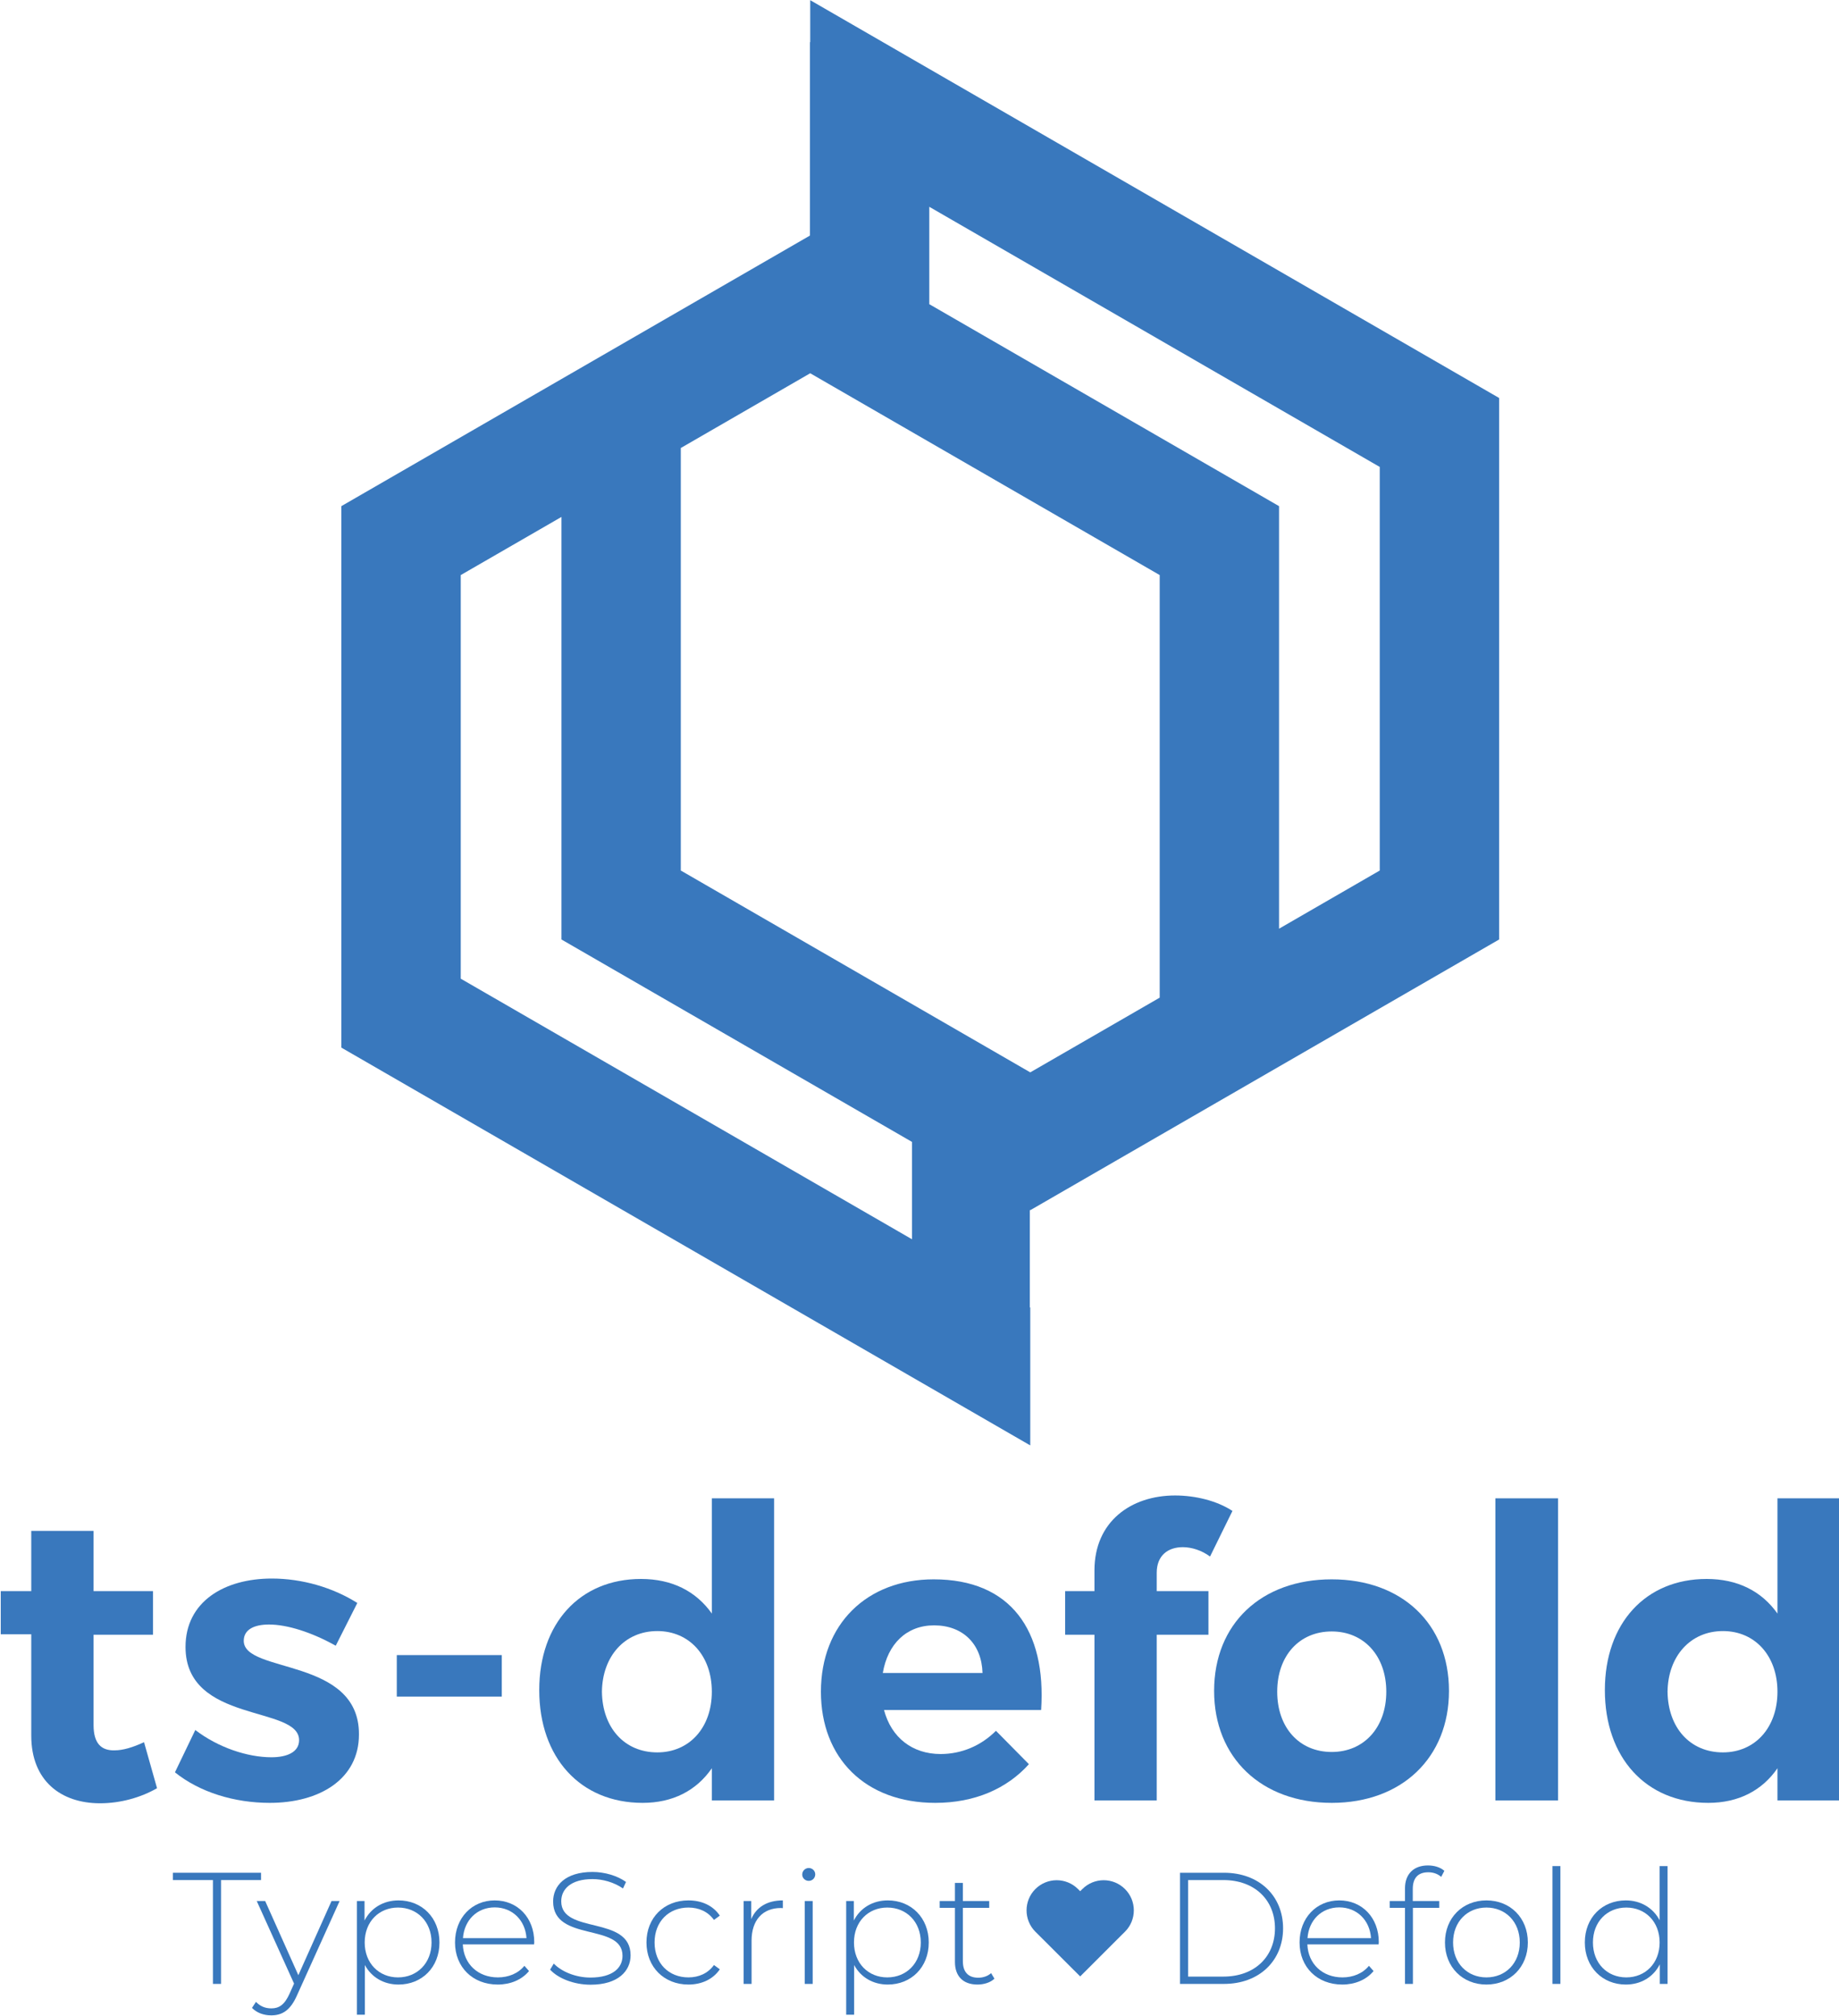 <?xml version="1.0" encoding="UTF-8" standalone="no"?>
<!DOCTYPE svg PUBLIC "-//W3C//DTD SVG 1.1//EN" "http://www.w3.org/Graphics/SVG/1.1/DTD/svg11.dtd">
<svg width="100%" height="100%" viewBox="0 0 2390 2619" version="1.1" xmlns="http://www.w3.org/2000/svg" xmlns:xlink="http://www.w3.org/1999/xlink" xml:space="preserve" xmlns:serif="http://www.serif.com/" style="fill-rule:evenodd;clip-rule:evenodd;stroke-linejoin:round;stroke-miterlimit:2;">
    <g transform="matrix(4.167,0,0,4.167,-12581,-2901.78)">
        <path d="M3449.52,967.813L3418.11,985.954L3418.11,854.194L3309.03,791.219L3309.03,760.855L3449.52,841.971L3449.52,967.813ZM3380.89,1007.45L3340.52,1030.75L3231.53,967.813L3231.53,836.064L3271.89,812.759L3380.89,875.686L3380.89,1007.45ZM3303.63,1082.79L3162.9,1001.54L3162.9,875.686L3194.31,857.556L3194.31,989.316L3303.63,1052.43L3303.63,1082.79ZM3309.03,717.871L3294.54,709.503L3271.89,696.427L3271.89,709.503L3271.81,709.503L3271.81,769.823L3125.66,854.194L3125.66,1023.03L3303.63,1125.77L3340.38,1146.99L3340.52,1147.07L3340.52,1104.09L3340.38,1104L3340.38,1073.65L3340.52,1073.73L3486.75,989.316L3486.75,820.467L3309.03,717.871Z" style="fill:rgb(57,120,189);fill-rule:nonzero;"/>
    </g>
    <g transform="matrix(4.167,0,0,4.167,-12581,-2901.78)">
        <rect x="3142.95" y="1212.45" width="32.75" height="12.94" style="fill:rgb(57,120,189);fill-rule:nonzero;"/>
    </g>
    <g transform="matrix(4.167,0,0,4.167,-12581,-2901.78)">
        <path d="M3068.18,1253.96C3063.1,1256.88 3056.75,1258.66 3050.41,1258.66C3038.22,1258.66 3028.95,1251.67 3028.95,1237.58L3028.95,1205.97L3019.43,1205.97L3019.43,1192.51L3028.95,1192.51L3028.95,1173.72L3048.38,1173.72L3048.38,1192.51L3066.91,1192.51L3066.91,1206.1L3048.38,1206.1L3048.38,1234.28C3048.38,1239.99 3050.79,1242.28 3054.98,1242.15C3057.52,1242.15 3060.56,1241.26 3064.12,1239.61L3068.18,1253.96Z" style="fill:rgb(57,120,189);fill-rule:nonzero;"/>
    </g>
    <g transform="matrix(4.167,0,0,4.167,-12581,-2901.78)">
        <path d="M3130.64,1196.2L3123.91,1209.53C3116.42,1205.34 3108.8,1202.92 3103.09,1202.92C3098.52,1202.92 3095.22,1204.45 3095.22,1208C3095.22,1218.29 3131.27,1213.08 3131.15,1237.2C3131.15,1251.17 3118.83,1258.53 3103.34,1258.53C3092.3,1258.53 3081.51,1255.23 3073.76,1249.01L3080.11,1235.81C3087.22,1241.26 3096.36,1244.31 3103.85,1244.31C3108.8,1244.31 3112.48,1242.66 3112.48,1238.98C3112.48,1228.06 3077.06,1233.9 3077.06,1209.91C3077.06,1195.81 3089.12,1188.58 3103.98,1188.58C3113.37,1188.58 3123.02,1191.37 3130.64,1196.2Z" style="fill:rgb(57,120,189);fill-rule:nonzero;"/>
    </g>
    <g transform="matrix(4.167,0,0,4.167,-12581,-2901.78)">
        <path d="M3241.21,1223.87C3241.21,1212.7 3234.23,1204.96 3224.2,1204.96C3214.04,1204.96 3207.06,1212.83 3206.93,1223.87C3207.06,1235.04 3213.91,1242.79 3224.2,1242.79C3234.23,1242.79 3241.21,1235.04 3241.21,1223.87ZM3260.63,1257.77L3241.21,1257.77L3241.21,1247.74C3236.39,1254.72 3229.02,1258.53 3219.63,1258.53C3200.2,1258.53 3187.38,1244.44 3187.38,1223.36C3187.38,1202.54 3200.08,1188.71 3219.12,1188.71C3228.77,1188.71 3236.26,1192.51 3241.21,1199.5L3241.21,1163.57L3260.63,1163.57L3260.63,1257.77Z" style="fill:rgb(57,120,189);fill-rule:nonzero;"/>
    </g>
    <g transform="matrix(4.167,0,0,4.167,-12581,-2901.78)">
        <path d="M3325.63,1218.03C3325.38,1209.02 3319.54,1203.18 3310.52,1203.18C3301.89,1203.18 3296.05,1209.02 3294.53,1218.03L3325.63,1218.03ZM3343.91,1229.58L3294.91,1229.58C3297.19,1238.22 3303.79,1243.3 3312.55,1243.3C3319.03,1243.3 3325.12,1240.76 3329.82,1236.06L3340.1,1246.47C3333.25,1254.09 3323.22,1258.53 3310.9,1258.53C3289.07,1258.53 3275.23,1244.57 3275.23,1223.87C3275.23,1202.8 3289.58,1188.83 3310.4,1188.83C3334.39,1188.83 3345.56,1204.7 3343.91,1229.58Z" style="fill:rgb(57,120,189);fill-rule:nonzero;"/>
    </g>
    <g transform="matrix(4.167,0,0,4.167,-12581,-2901.78)">
        <path d="M3379.96,1186.8L3379.96,1192.51L3396.09,1192.51L3396.09,1206.1L3379.96,1206.1L3379.96,1257.77L3360.54,1257.77L3360.54,1206.1L3351.4,1206.1L3351.4,1192.51L3360.54,1192.51L3360.54,1186.04C3360.54,1170.8 3371.96,1162.68 3385.68,1162.68C3392.02,1162.68 3398.75,1164.33 3403.58,1167.5L3396.59,1181.72C3394.05,1179.82 3390.88,1178.8 3388.09,1178.8C3383.52,1178.8 3379.96,1181.34 3379.96,1186.8Z" style="fill:rgb(57,120,189);fill-rule:nonzero;"/>
    </g>
    <g transform="matrix(4.167,0,0,4.167,-12581,-2901.78)">
        <path d="M3417.54,1223.87C3417.54,1235.04 3424.39,1242.66 3434.55,1242.66C3444.58,1242.66 3451.56,1235.04 3451.56,1223.87C3451.56,1212.7 3444.58,1205.08 3434.55,1205.08C3424.39,1205.08 3417.54,1212.7 3417.54,1223.87ZM3471.11,1223.62C3471.11,1244.44 3456.39,1258.53 3434.55,1258.53C3412.59,1258.53 3397.86,1244.44 3397.86,1223.62C3397.86,1202.67 3412.59,1188.83 3434.55,1188.83C3456.39,1188.83 3471.11,1202.67 3471.11,1223.62Z" style="fill:rgb(57,120,189);fill-rule:nonzero;"/>
    </g>
    <g transform="matrix(4.167,0,0,4.167,-12581,-2901.78)">
        <rect x="3485.58" y="1163.57" width="19.55" height="94.2" style="fill:rgb(57,120,189);fill-rule:nonzero;"/>
    </g>
    <g transform="matrix(4.167,0,0,4.167,-12581,-2901.78)">
        <path d="M3573.56,1223.87C3573.56,1212.7 3566.58,1204.96 3556.55,1204.96C3546.39,1204.96 3539.41,1212.83 3539.28,1223.87C3539.41,1235.04 3546.26,1242.79 3556.55,1242.79C3566.58,1242.79 3573.56,1235.04 3573.56,1223.87ZM3592.98,1257.77L3573.56,1257.77L3573.56,1247.74C3568.74,1254.72 3561.37,1258.53 3551.98,1258.53C3532.55,1258.53 3519.73,1244.44 3519.73,1223.36C3519.73,1202.54 3532.43,1188.71 3551.47,1188.71C3561.12,1188.71 3568.61,1192.51 3573.56,1199.5L3573.56,1163.57L3592.98,1163.57L3592.98,1257.77Z" style="fill:rgb(57,120,189);fill-rule:nonzero;"/>
    </g>
    <g transform="matrix(4.167,0,0,4.167,-12581,-2901.78)">
        <path d="M3370.06,1285.4C3366.39,1281.73 3360.44,1281.73 3356.77,1285.4L3356.09,1286.08L3355.41,1285.4C3351.74,1281.73 3345.79,1281.73 3342.11,1285.4C3338.45,1289.07 3338.45,1295.03 3342.11,1298.7L3343.65,1300.23L3356.09,1312.65L3368.53,1300.22L3370.06,1298.7C3373.74,1295.03 3373.74,1289.07 3370.06,1285.4Z" style="fill:rgb(57,120,189);fill-rule:nonzero;"/>
    </g>
    <g transform="matrix(4.167,0,0,4.167,-12581,-2901.78)">
        <path d="M3085.61,1282.6L3073.13,1282.6L3073.13,1280.32L3100.61,1280.32L3100.61,1282.6L3088.14,1282.6L3088.14,1314.98L3085.61,1314.98L3085.61,1282.6Z" style="fill:rgb(57,120,189);fill-rule:nonzero;"/>
    </g>
    <g transform="matrix(4.167,0,0,4.167,-12581,-2901.78)">
        <path d="M3125.12,1289.13L3111.85,1318.5C3109.77,1323.25 3107.2,1324.79 3103.78,1324.79C3101.45,1324.79 3099.27,1323.99 3097.79,1322.46L3099.03,1320.58C3100.36,1321.96 3101.9,1322.61 3103.83,1322.61C3106.21,1322.61 3107.94,1321.52 3109.52,1318L3110.91,1314.88L3099.27,1289.13L3101.9,1289.13L3112.25,1312.26L3122.6,1289.13L3125.12,1289.13Z" style="fill:rgb(57,120,189);fill-rule:nonzero;"/>
    </g>
    <g transform="matrix(4.167,0,0,4.167,-12581,-2901.78)">
        <path d="M3153.79,1302.06C3153.79,1295.57 3149.28,1291.17 3143.34,1291.17C3137.4,1291.17 3132.94,1295.57 3132.94,1302.06C3132.94,1308.55 3137.4,1312.95 3143.34,1312.95C3149.28,1312.95 3153.79,1308.55 3153.79,1302.06ZM3156.26,1302.06C3156.26,1309.83 3150.77,1315.18 3143.49,1315.18C3138.93,1315.18 3135.07,1312.95 3132.99,1309.09L3132.99,1324.59L3130.52,1324.59L3130.52,1289.13L3132.89,1289.13L3132.89,1295.22C3134.92,1291.26 3138.83,1288.94 3143.49,1288.94C3150.77,1288.94 3156.26,1294.33 3156.26,1302.06Z" style="fill:rgb(57,120,189);fill-rule:nonzero;"/>
    </g>
    <g transform="matrix(4.167,0,0,4.167,-12581,-2901.78)">
        <path d="M3163.59,1300.72L3183.4,1300.72C3183.05,1295.13 3178.99,1291.12 3173.49,1291.12C3168,1291.12 3163.99,1295.08 3163.59,1300.72ZM3185.77,1302.65L3163.54,1302.65C3163.79,1308.79 3168.29,1312.95 3174.48,1312.95C3177.75,1312.95 3180.77,1311.76 3182.75,1309.34L3184.19,1310.97C3181.91,1313.74 3178.34,1315.18 3174.43,1315.18C3166.61,1315.18 3161.11,1309.73 3161.11,1302.06C3161.11,1294.38 3166.41,1288.94 3173.49,1288.94C3180.57,1288.94 3185.82,1294.28 3185.82,1301.96C3185.82,1302.16 3185.77,1302.4 3185.77,1302.65Z" style="fill:rgb(57,120,189);fill-rule:nonzero;"/>
    </g>
    <g transform="matrix(4.167,0,0,4.167,-12581,-2901.78)">
        <path d="M3190.77,1310.53L3191.91,1308.64C3194.29,1311.12 3198.69,1313 3203.35,1313C3210.28,1313 3213.35,1309.98 3213.35,1306.22C3213.35,1295.82 3191.71,1302.06 3191.71,1289.28C3191.71,1284.38 3195.47,1280.07 3203.99,1280.07C3207.8,1280.07 3211.77,1281.26 3214.44,1283.19L3213.5,1285.22C3210.63,1283.24 3207.11,1282.3 3203.99,1282.3C3197.26,1282.3 3194.24,1285.42 3194.24,1289.23C3194.24,1299.63 3215.87,1293.49 3215.87,1306.07C3215.87,1310.97 3211.96,1315.23 3203.4,1315.23C3198.25,1315.23 3193.3,1313.3 3190.77,1310.53Z" style="fill:rgb(57,120,189);fill-rule:nonzero;"/>
    </g>
    <g transform="matrix(4.167,0,0,4.167,-12581,-2901.78)">
        <path d="M3220.82,1302.06C3220.82,1294.33 3226.32,1288.94 3233.9,1288.94C3238.01,1288.94 3241.57,1290.52 3243.7,1293.69L3241.87,1295.03C3239.99,1292.4 3237.11,1291.17 3233.9,1291.17C3227.81,1291.17 3223.35,1295.52 3223.35,1302.06C3223.35,1308.59 3227.81,1312.95 3233.9,1312.95C3237.11,1312.95 3239.99,1311.71 3241.87,1309.09L3243.7,1310.43C3241.57,1313.55 3238.01,1315.18 3233.9,1315.18C3226.32,1315.18 3220.82,1309.73 3220.82,1302.06Z" style="fill:rgb(57,120,189);fill-rule:nonzero;"/>
    </g>
    <g transform="matrix(4.167,0,0,4.167,-12581,-2901.78)">
        <path d="M3263.36,1288.94L3263.36,1291.36C3263.16,1291.36 3262.96,1291.31 3262.76,1291.31C3257.02,1291.31 3253.6,1295.13 3253.6,1301.51L3253.6,1314.98L3251.12,1314.98L3251.12,1289.13L3253.5,1289.13L3253.5,1294.78C3255.09,1291.02 3258.5,1288.94 3263.36,1288.94Z" style="fill:rgb(57,120,189);fill-rule:nonzero;"/>
    </g>
    <g transform="matrix(4.167,0,0,4.167,-12581,-2901.78)">
        <path d="M3270.19,1289.13L3272.66,1289.13L3272.66,1314.98L3270.19,1314.98L3270.19,1289.13ZM3269.4,1280.87C3269.4,1279.78 3270.29,1278.84 3271.43,1278.84C3272.56,1278.84 3273.46,1279.73 3273.46,1280.82C3273.46,1281.96 3272.56,1282.85 3271.43,1282.85C3270.29,1282.85 3269.4,1281.96 3269.4,1280.87Z" style="fill:rgb(57,120,189);fill-rule:nonzero;"/>
    </g>
    <g transform="matrix(4.167,0,0,4.167,-12581,-2901.78)">
        <path d="M3306.38,1302.06C3306.38,1295.57 3301.88,1291.17 3295.93,1291.17C3289.99,1291.17 3285.54,1295.57 3285.54,1302.06C3285.54,1308.55 3289.99,1312.95 3295.93,1312.95C3301.88,1312.95 3306.38,1308.55 3306.38,1302.06ZM3308.86,1302.06C3308.86,1309.83 3303.36,1315.18 3296.08,1315.18C3291.53,1315.18 3287.66,1312.95 3285.59,1309.09L3285.59,1324.59L3283.11,1324.59L3283.11,1289.13L3285.49,1289.13L3285.49,1295.22C3287.52,1291.26 3291.43,1288.94 3296.08,1288.94C3303.36,1288.94 3308.86,1294.33 3308.86,1302.06Z" style="fill:rgb(57,120,189);fill-rule:nonzero;"/>
    </g>
    <g transform="matrix(4.167,0,0,4.167,-12581,-2901.78)">
        <path d="M3329.35,1313.35C3328.07,1314.59 3325.99,1315.18 3324.06,1315.18C3319.5,1315.18 3317.03,1312.51 3317.03,1308.15L3317.03,1291.26L3312.27,1291.26L3312.27,1289.13L3317.03,1289.13L3317.03,1283.49L3319.5,1283.49L3319.5,1289.13L3327.72,1289.13L3327.72,1291.26L3319.5,1291.26L3319.5,1307.9C3319.5,1311.22 3321.13,1313.05 3324.3,1313.05C3325.84,1313.05 3327.27,1312.55 3328.31,1311.62L3329.35,1313.35Z" style="fill:rgb(57,120,189);fill-rule:nonzero;"/>
    </g>
    <g transform="matrix(4.167,0,0,4.167,-12581,-2901.78)">
        <path d="M3400.75,1312.7C3410.55,1312.7 3416.84,1306.47 3416.84,1297.65C3416.84,1288.84 3410.55,1282.6 3400.75,1282.6L3389.76,1282.6L3389.76,1312.7L3400.75,1312.7ZM3387.23,1280.32L3400.95,1280.32C3411.94,1280.32 3419.37,1287.55 3419.37,1297.65C3419.37,1307.75 3411.94,1314.98 3400.95,1314.98L3387.23,1314.98L3387.23,1280.32Z" style="fill:rgb(57,120,189);fill-rule:nonzero;"/>
    </g>
    <g transform="matrix(4.167,0,0,4.167,-12581,-2901.78)">
        <path d="M3426.99,1300.72L3446.79,1300.72C3446.45,1295.13 3442.39,1291.12 3436.89,1291.12C3431.4,1291.12 3427.38,1295.08 3426.99,1300.72ZM3449.17,1302.65L3426.94,1302.65C3427.19,1308.79 3431.69,1312.95 3437.88,1312.95C3441.15,1312.95 3444.17,1311.76 3446.15,1309.34L3447.59,1310.97C3445.31,1313.74 3441.74,1315.18 3437.83,1315.18C3430.01,1315.18 3424.51,1309.73 3424.51,1302.06C3424.51,1294.38 3429.81,1288.94 3436.89,1288.94C3443.97,1288.94 3449.22,1294.28 3449.22,1301.96C3449.22,1302.16 3449.17,1302.4 3449.17,1302.65Z" style="fill:rgb(57,120,189);fill-rule:nonzero;"/>
    </g>
    <g transform="matrix(4.167,0,0,4.167,-12581,-2901.78)">
        <path d="M3459.82,1285.37L3459.82,1289.13L3468.08,1289.13L3468.08,1291.26L3459.86,1291.26L3459.86,1314.98L3457.39,1314.98L3457.39,1291.26L3452.63,1291.26L3452.63,1289.13L3457.39,1289.13L3457.39,1285.17C3457.39,1280.87 3459.96,1278.04 3464.57,1278.04C3466.45,1278.04 3468.43,1278.59 3469.67,1279.73L3468.68,1281.61C3467.64,1280.67 3466.2,1280.17 3464.67,1280.17C3461.45,1280.17 3459.82,1281.96 3459.82,1285.37Z" style="fill:rgb(57,120,189);fill-rule:nonzero;"/>
    </g>
    <g transform="matrix(4.167,0,0,4.167,-12581,-2901.78)">
        <path d="M3493.19,1302.06C3493.19,1295.57 3488.73,1291.17 3482.79,1291.17C3476.85,1291.17 3472.39,1295.57 3472.39,1302.06C3472.39,1308.55 3476.85,1312.95 3482.79,1312.95C3488.73,1312.95 3493.19,1308.55 3493.19,1302.06ZM3469.86,1302.06C3469.86,1294.38 3475.36,1288.94 3482.79,1288.94C3490.22,1288.94 3495.71,1294.38 3495.71,1302.06C3495.71,1309.73 3490.22,1315.18 3482.79,1315.18C3475.36,1315.18 3469.86,1309.73 3469.86,1302.06Z" style="fill:rgb(57,120,189);fill-rule:nonzero;"/>
    </g>
    <g transform="matrix(4.167,0,0,4.167,-12581,-2901.78)">
        <rect x="3503.38" y="1278.24" width="2.48" height="36.74" style="fill:rgb(57,120,189);fill-rule:nonzero;"/>
    </g>
    <g transform="matrix(4.167,0,0,4.167,-12581,-2901.78)">
        <path d="M3536.81,1302.06C3536.81,1295.57 3532.35,1291.17 3526.41,1291.17C3520.47,1291.17 3516.01,1295.57 3516.01,1302.06C3516.01,1308.55 3520.47,1312.95 3526.41,1312.95C3532.35,1312.95 3536.81,1308.55 3536.81,1302.06ZM3539.28,1278.24L3539.28,1314.98L3536.86,1314.98L3536.86,1308.89C3534.82,1312.9 3530.91,1315.18 3526.26,1315.18C3518.98,1315.18 3513.48,1309.78 3513.48,1302.06C3513.48,1294.28 3518.98,1288.94 3526.26,1288.94C3530.86,1288.94 3534.73,1291.22 3536.81,1295.13L3536.81,1278.24L3539.28,1278.24Z" style="fill:rgb(57,120,189);fill-rule:nonzero;"/>
    </g>
</svg>
